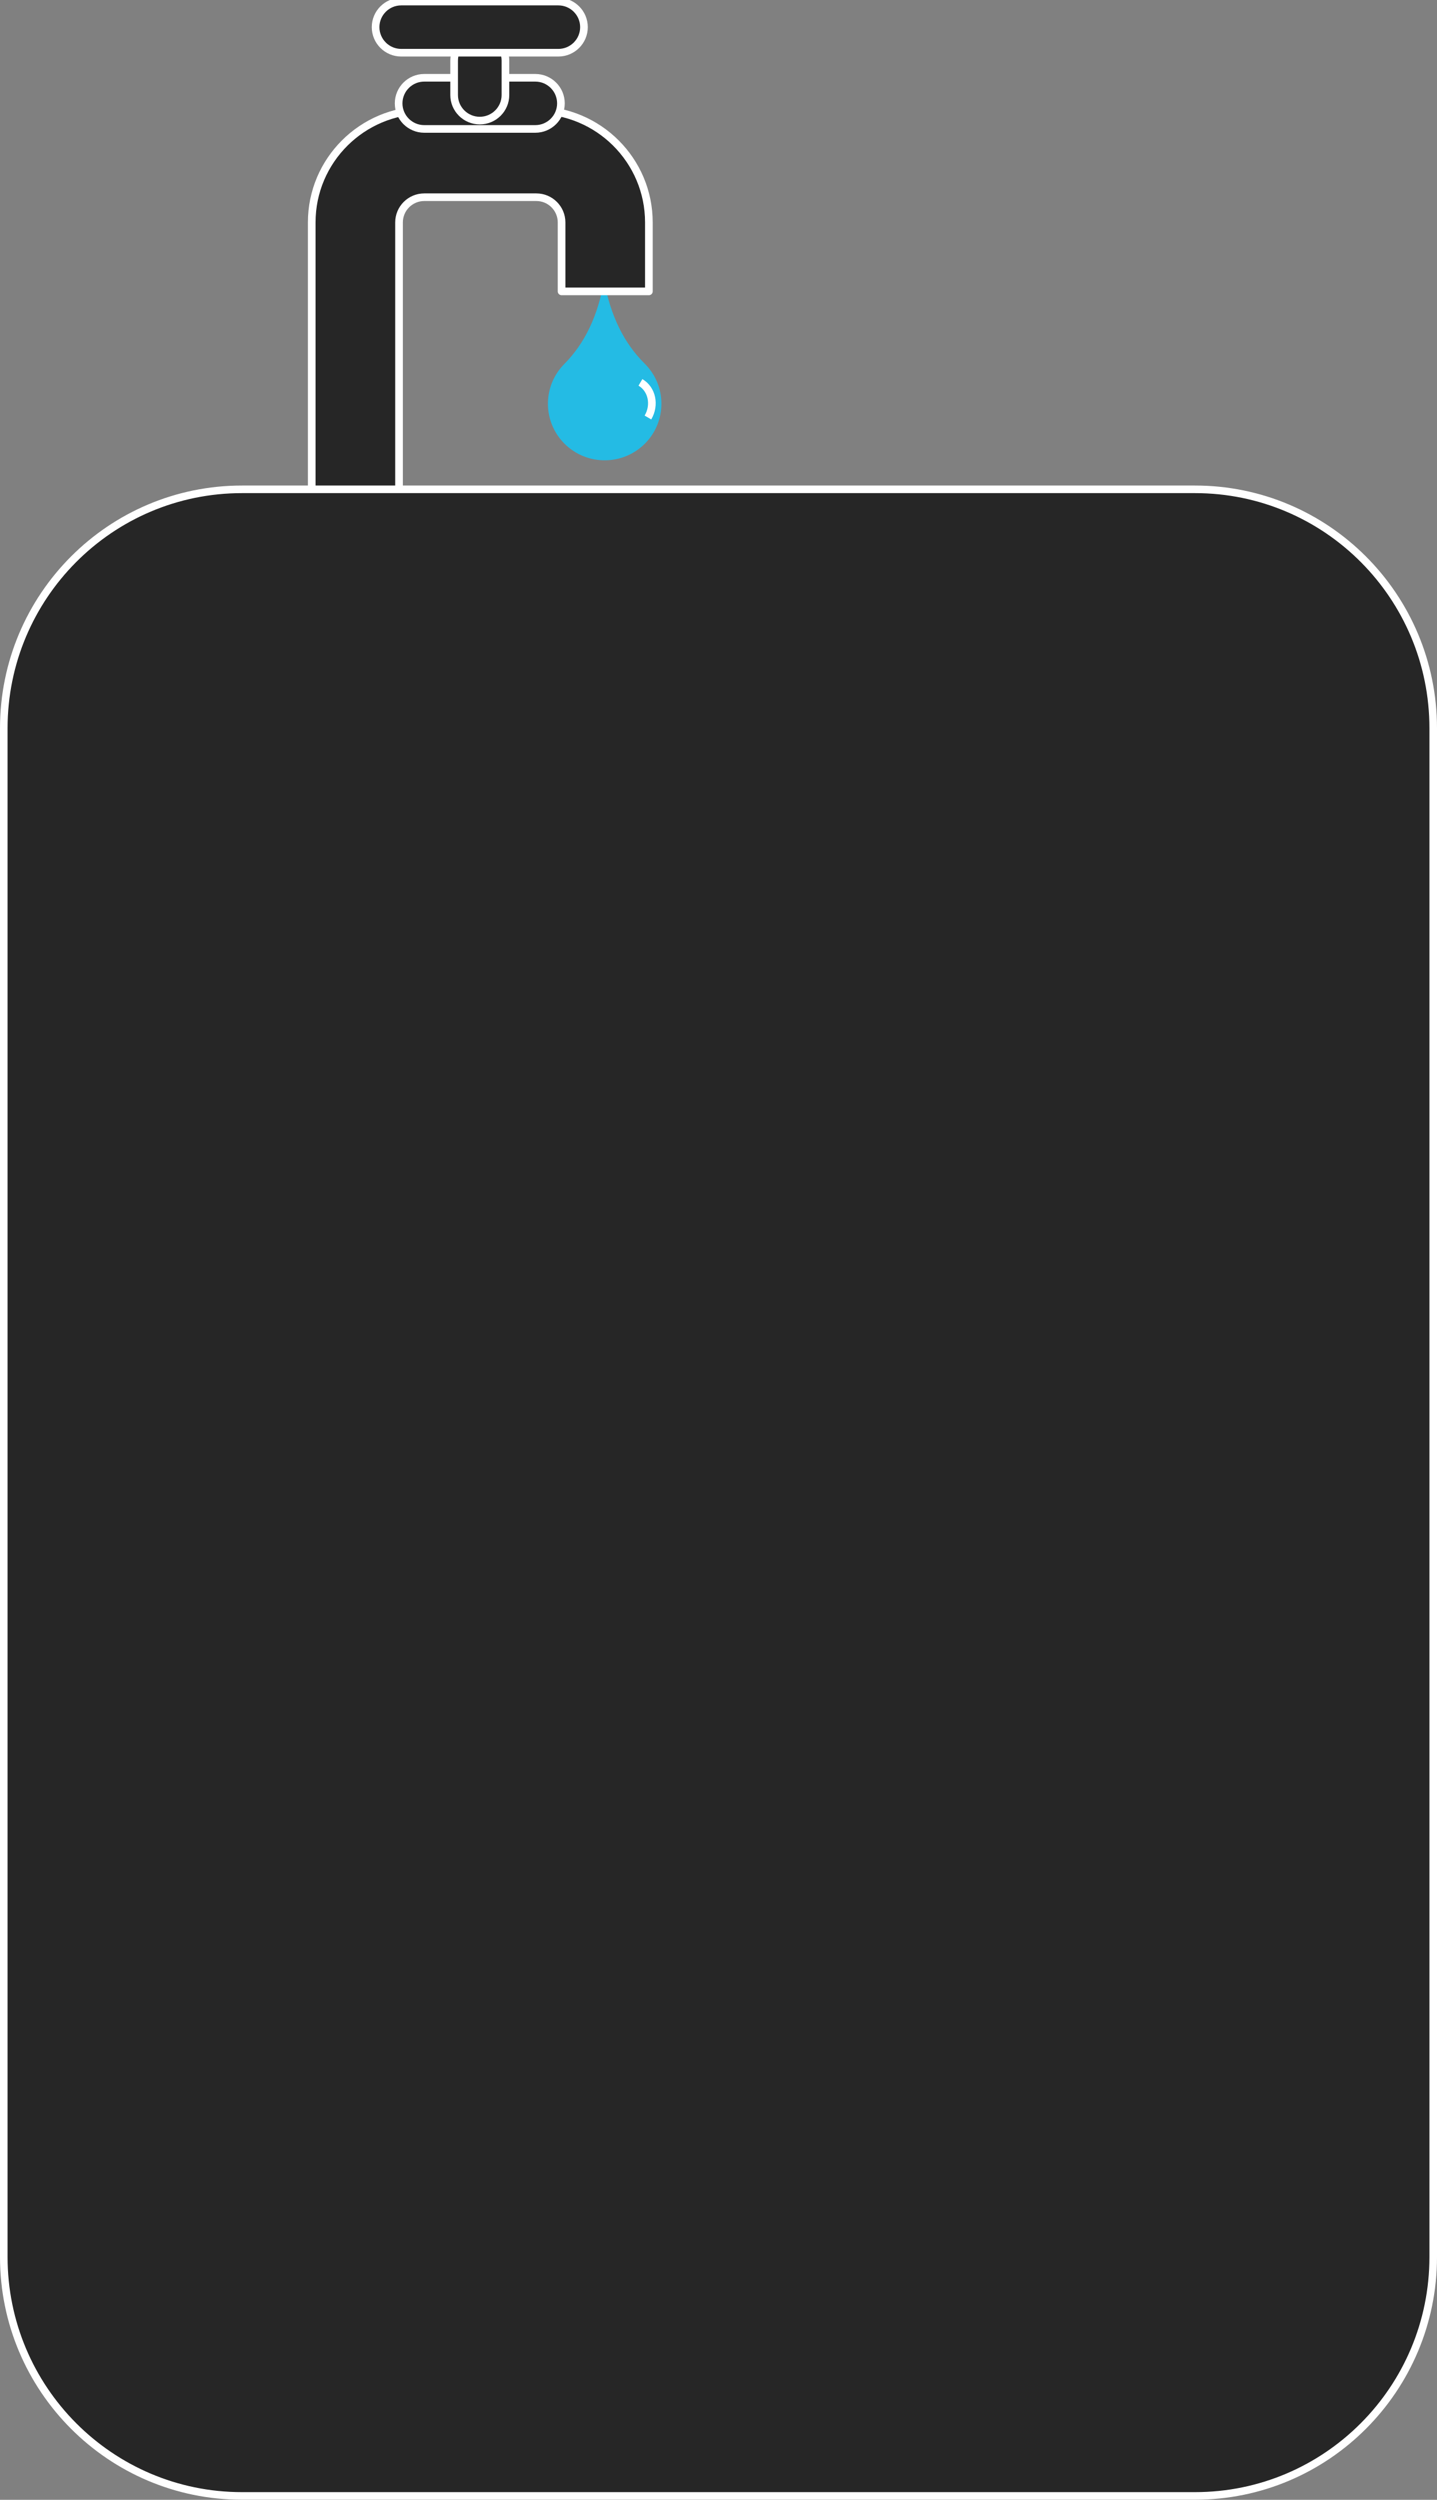 <svg width="380" height="661" xmlns="http://www.w3.org/2000/svg" xmlns:xlink="http://www.w3.org/1999/xlink" xml:space="preserve" overflow="hidden"><rect width="100%" height="100%" fill="#808080" stroke="none"/><g transform="translate(-1292 -27)"><path d="M103.842 136.16C97.971 130.347 97.924 120.876 103.737 115.005 109.15 109.538 112.64 102.166 114.206 92.891 115.864 102.15 119.425 109.487 124.893 114.9 130.764 120.713 130.81 130.185 124.997 136.056 119.185 141.926 109.713 141.973 103.842 136.16Z" fill="#24BBE4" fill-rule="evenodd" transform="matrix(1.003 0 0 1 1337.19 8.228)"/><path d="M123.796 119.883C126.847 121.673 127.732 125.831 125.774 129.169" stroke="#FFFFFF" stroke-width="2.016" stroke-linejoin="round" stroke-miterlimit="10" fill="none" fill-rule="evenodd" transform="matrix(1.003 0 0 1 1337.19 8.228)"/><path d="M37.131 198.905 37.131 77.583C37.131 61.188 50.422 47.897 66.817 47.897L96.338 47.897C112.733 47.897 126.023 61.188 126.023 77.583L126.023 95.824 126.023 95.824 114.513 95.824 103.004 95.824 103.004 95.824 103.004 77.583C103.004 73.901 100.019 70.917 96.338 70.917L66.817 70.917C63.135 70.917 60.15 73.901 60.15 77.583L60.15 198.905Z" stroke="#FFFFFF" stroke-width="2.016" stroke-linejoin="round" stroke-miterlimit="10" fill="#262626" fill-rule="evenodd" transform="matrix(1.003 0 0 1 1337.19 8.228)"/><path d="M60.044 46.103C60.044 42.367 63.072 39.339 66.808 39.339L96.07 39.339C99.806 39.339 102.834 42.367 102.834 46.103L102.834 46.103C102.834 49.838 99.806 52.866 96.07 52.866L66.808 52.866C63.072 52.866 60.044 49.838 60.044 46.103Z" stroke="#FFFFFF" stroke-width="2.016" stroke-linejoin="round" stroke-miterlimit="10" fill="#262626" fill-rule="evenodd" transform="matrix(1.003 0 0 1 1337.19 8.228)"/><path d="M81.439 28.021C85.174 28.021 88.203 31.049 88.203 34.784L88.203 43.894C88.203 47.63 85.174 50.658 81.439 50.658L81.439 50.658C77.704 50.658 74.675 47.63 74.675 43.894L74.675 34.784C74.675 31.049 77.704 28.021 81.439 28.021Z" stroke="#FFFFFF" stroke-width="2.016" stroke-linejoin="round" stroke-miterlimit="10" fill="#262626" fill-rule="evenodd" transform="matrix(1.003 0 0 1 1337.19 8.228)"/><path d="M53.971 25.95C53.971 22.215 56.999 19.187 60.734 19.187L102.144 19.187C105.879 19.187 108.908 22.215 108.908 25.95L108.908 25.95C108.908 29.686 105.879 32.714 102.144 32.714L60.734 32.714C56.999 32.714 53.971 29.686 53.971 25.95Z" stroke="#FFFFFF" stroke-width="2.016" stroke-linejoin="round" stroke-miterlimit="10" fill="#262626" fill-rule="evenodd" transform="matrix(1.003 0 0 1 1337.19 8.228)"/><path d="M42 204.001C42 169.206 70.207 141 105.001 141L356.999 141C391.793 141 420 169.206 420 204.001L420 606.999C420 641.793 391.793 670 356.999 670L105.001 670C70.207 670 42 641.793 42 606.999Z" stroke="#FFFFFF" stroke-width="2" stroke-miterlimit="8" fill="#262626" fill-rule="evenodd" transform="matrix(1 0 0 1.003 1251 14.964)"/></g></svg>